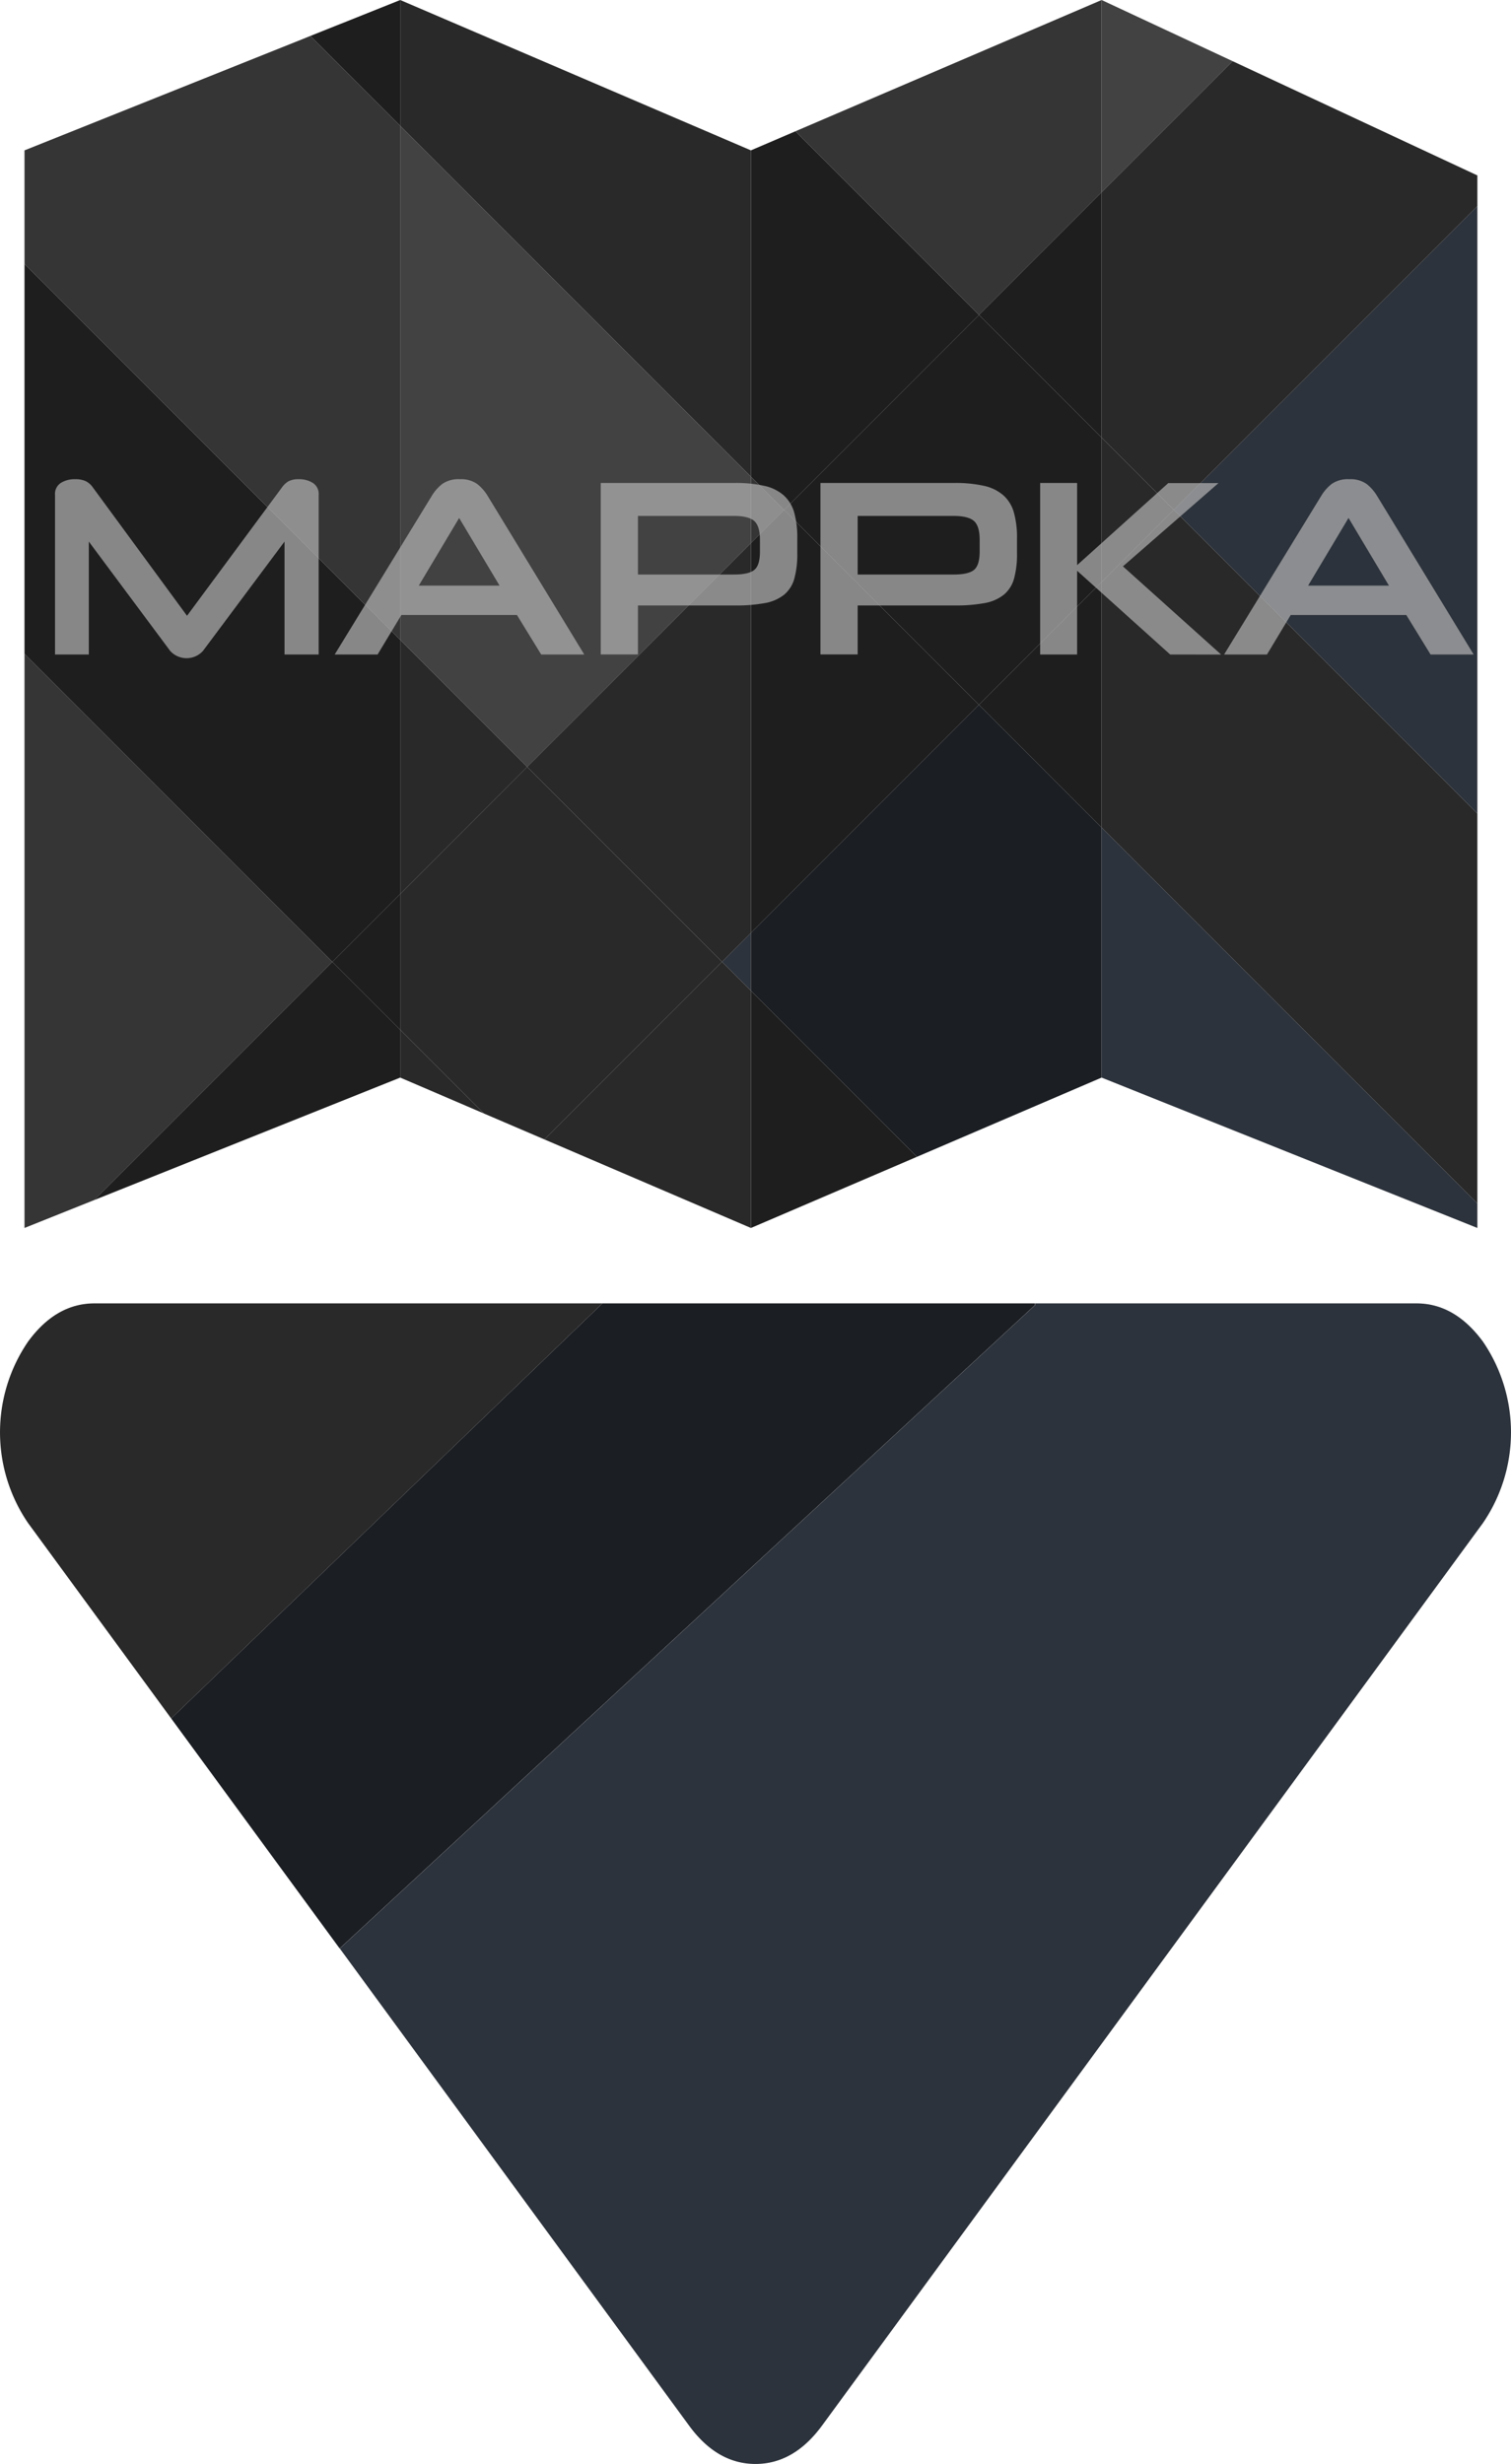 <svg id="Layer_1" data-name="Layer 1" xmlns="http://www.w3.org/2000/svg" viewBox="0 0 462.76 754.29"><defs><style>.cls-1{fill:#353535;}.cls-2{fill:#424242;}.cls-3{fill:#2d333c;}.cls-4{fill:#1b1e23;}.cls-5{fill:#1e1e1e;}.cls-6{fill:#292929;}.cls-7{opacity:0.68;}.cls-8{fill:#b7b7b7;}</style></defs><title>logoNight</title><polygon class="cls-1" points="7.5 200.14 7.5 375.92 28.86 367.37 101.79 294.44 7.5 200.14"/><polygon class="cls-1" points="122.57 38.5 95.07 11 7.5 46.03 7.5 80.8 122.57 195.88 122.57 38.5"/><polygon class="cls-2" points="229.98 166.25 229.98 145.91 122.57 38.5 122.57 195.88 161.46 234.76 229.98 166.25"/><polygon class="cls-3" points="229.98 303.28 229.98 285.6 221.14 294.44 229.98 303.28"/><polygon class="cls-4" points="299.82 215.75 229.98 285.6 229.98 303.28 280.83 354.13 337.38 329.88 337.38 253.31 299.82 215.75"/><polygon class="cls-1" points="337.38 58.85 337.38 0 243.6 40.19 299.82 96.41 337.38 58.85"/><polygon class="cls-1" points="240.15 156.08 229.98 145.91 229.98 166.25 240.15 156.08"/><polygon class="cls-2" points="377.51 18.73 337.38 0 337.38 58.85 377.51 18.73"/><polygon class="cls-3" points="452.46 249.05 452.46 63.12 359.49 156.08 452.46 249.05"/><polygon class="cls-3" points="337.38 329.88 452.46 375.92 452.46 368.39 337.38 253.31 337.38 329.88"/><polygon class="cls-5" points="122.57 273.66 122.57 195.88 7.5 80.8 7.5 200.14 101.79 294.44 122.57 273.66"/><polygon class="cls-6" points="166.75 348.82 229.98 375.92 229.98 303.28 221.14 294.44 166.75 348.82"/><polygon class="cls-6" points="122.57 195.88 122.57 273.66 161.46 234.76 122.57 195.88"/><polygon class="cls-5" points="229.98 375.92 280.83 354.13 229.98 303.28 229.98 375.92"/><polygon class="cls-5" points="122.57 0 95.07 11 122.57 38.5 122.57 0"/><polygon class="cls-6" points="229.98 46.03 122.57 0 122.57 38.5 229.98 145.91 229.98 46.03"/><polygon class="cls-5" points="229.98 145.91 240.15 156.08 299.82 96.41 243.6 40.19 229.98 46.03 229.98 145.91"/><polygon class="cls-5" points="337.38 253.31 337.38 178.19 299.82 215.75 337.38 253.31"/><polygon class="cls-6" points="359.49 156.08 337.38 178.19 337.38 253.31 452.46 368.39 452.46 249.05 359.49 156.08"/><polygon class="cls-5" points="122.57 315.22 101.79 294.44 28.86 367.37 122.57 329.88 122.57 315.22"/><polygon class="cls-6" points="122.57 329.88 148.24 340.89 122.57 315.22 122.57 329.88"/><polygon class="cls-6" points="161.46 234.76 221.14 294.44 229.98 285.6 229.98 166.25 161.46 234.76"/><polygon class="cls-5" points="337.38 58.85 299.82 96.41 337.38 133.97 337.38 58.85"/><polygon class="cls-5" points="229.98 166.25 229.98 285.6 299.82 215.75 240.15 156.08 229.98 166.25"/><polygon class="cls-6" points="337.38 133.97 359.49 156.08 452.46 63.12 452.46 53.7 377.51 18.73 337.38 58.85 337.38 133.97"/><polygon class="cls-5" points="101.79 294.44 122.57 315.22 122.57 273.66 101.79 294.44"/><polygon class="cls-6" points="161.46 234.76 122.57 273.66 122.57 315.22 148.24 340.89 166.75 348.82 221.14 294.44 161.46 234.76"/><polygon class="cls-5" points="299.82 96.41 240.15 156.08 299.82 215.75 337.38 178.19 337.38 133.97 299.82 96.41"/><polygon class="cls-6" points="337.38 178.19 359.49 156.08 337.38 133.97 337.38 178.19"/><g class="cls-7"><path class="cls-8" d="M122.64,212.37V177.79l-25,33.5a6.78,6.78,0,0,1-10,0L62.7,177.79v34.58H52.35v-48.9a4,4,0,0,1,1.76-3.62,7.86,7.86,0,0,1,4.39-1.15,7.47,7.47,0,0,1,3.23.58,5.94,5.94,0,0,1,2.17,1.88l28.88,39.35,29.11-39.35a6.38,6.38,0,0,1,2.06-1.88,6.52,6.52,0,0,1,3-.58,7.86,7.86,0,0,1,4.39,1.15,4,4,0,0,1,1.76,3.62v48.9Z" transform="translate(-35.5 -12)"/><path class="cls-8" d="M193.83,200.28H158.42l-7.28,12.09H138l29.7-48.51a13.53,13.53,0,0,1,3.23-3.7,8.66,8.66,0,0,1,5.4-1.46,8.51,8.51,0,0,1,5.32,1.46,13.53,13.53,0,0,1,3.23,3.7l29.56,48.51H201.25Zm-30.08-9H188.5l-12.38-20.71Z" transform="translate(-35.5 -12)"/><path class="cls-8" d="M230.88,197.35v15h-11.4V159.85h41a39.84,39.84,0,0,1,9.15.89,13.29,13.29,0,0,1,5.93,2.93,11.13,11.13,0,0,1,3.19,5.27,28.73,28.73,0,0,1,.93,7.85v4.55a28.19,28.19,0,0,1-.9,7.77,9.82,9.82,0,0,1-3.11,4.93,13.06,13.06,0,0,1-5.89,2.58,48.76,48.76,0,0,1-9.3.73Zm37.36-20.09c0-2.83-.59-4.75-1.76-5.78s-3.29-1.54-6.34-1.54H230.88v17.94h29.41c3,0,5.07-.47,6.23-1.42s1.72-2.81,1.72-5.59Z" transform="translate(-35.5 -12)"/><path class="cls-8" d="M298.17,197.35v15h-11.4V159.85h41a39.84,39.84,0,0,1,9.15.89,13.25,13.25,0,0,1,5.92,2.93,11,11,0,0,1,3.19,5.27,28.31,28.31,0,0,1,.94,7.85v4.55a28.19,28.19,0,0,1-.9,7.77,9.82,9.82,0,0,1-3.11,4.93,13.06,13.06,0,0,1-5.89,2.58,48.76,48.76,0,0,1-9.3.73Zm37.36-20.09c0-2.83-.59-4.75-1.76-5.78s-3.29-1.54-6.34-1.54H298.17v17.94h29.41q4.5,0,6.22-1.42t1.73-5.59Z" transform="translate(-35.5 -12)"/><path class="cls-8" d="M393.89,212.37l-28.51-25.64v25.64H354.06V159.85h11.32V185l27.91-25.11h15.38l-29.26,25.49,30.08,27Z" transform="translate(-35.5 -12)"/><path class="cls-8" d="M466.2,200.28H430.79l-7.27,12.09H410.39l29.71-48.51a13.5,13.5,0,0,1,3.22-3.7,8.66,8.66,0,0,1,5.4-1.46,8.54,8.54,0,0,1,5.33,1.46,13.5,13.5,0,0,1,3.22,3.7l29.56,48.51h-13.2Zm-30.08-9h24.76L448.5,170.56Z" transform="translate(-35.5 -12)"/></g><path class="cls-3" d="M489.67,422.71a49.18,49.18,0,0,1,0,55.53L287.23,754.58q-8.61,11.71-20.35,11.71t-20.32-11.71l-107-146.1,213-197V411H469.32Q481.05,411,489.67,422.71Z" transform="translate(-35.5 -12)"/><polygon class="cls-4" points="317 399 317 399.5 104.02 596.48 52.42 526.06 52.5 526 184.5 399 317 399"/><path class="cls-6" d="M220,411,88,538l-.08.06L44.09,478.24a49.18,49.18,0,0,1,0-55.53Q52.65,411,64.44,411Z" transform="translate(-35.5 -12)"/></svg>